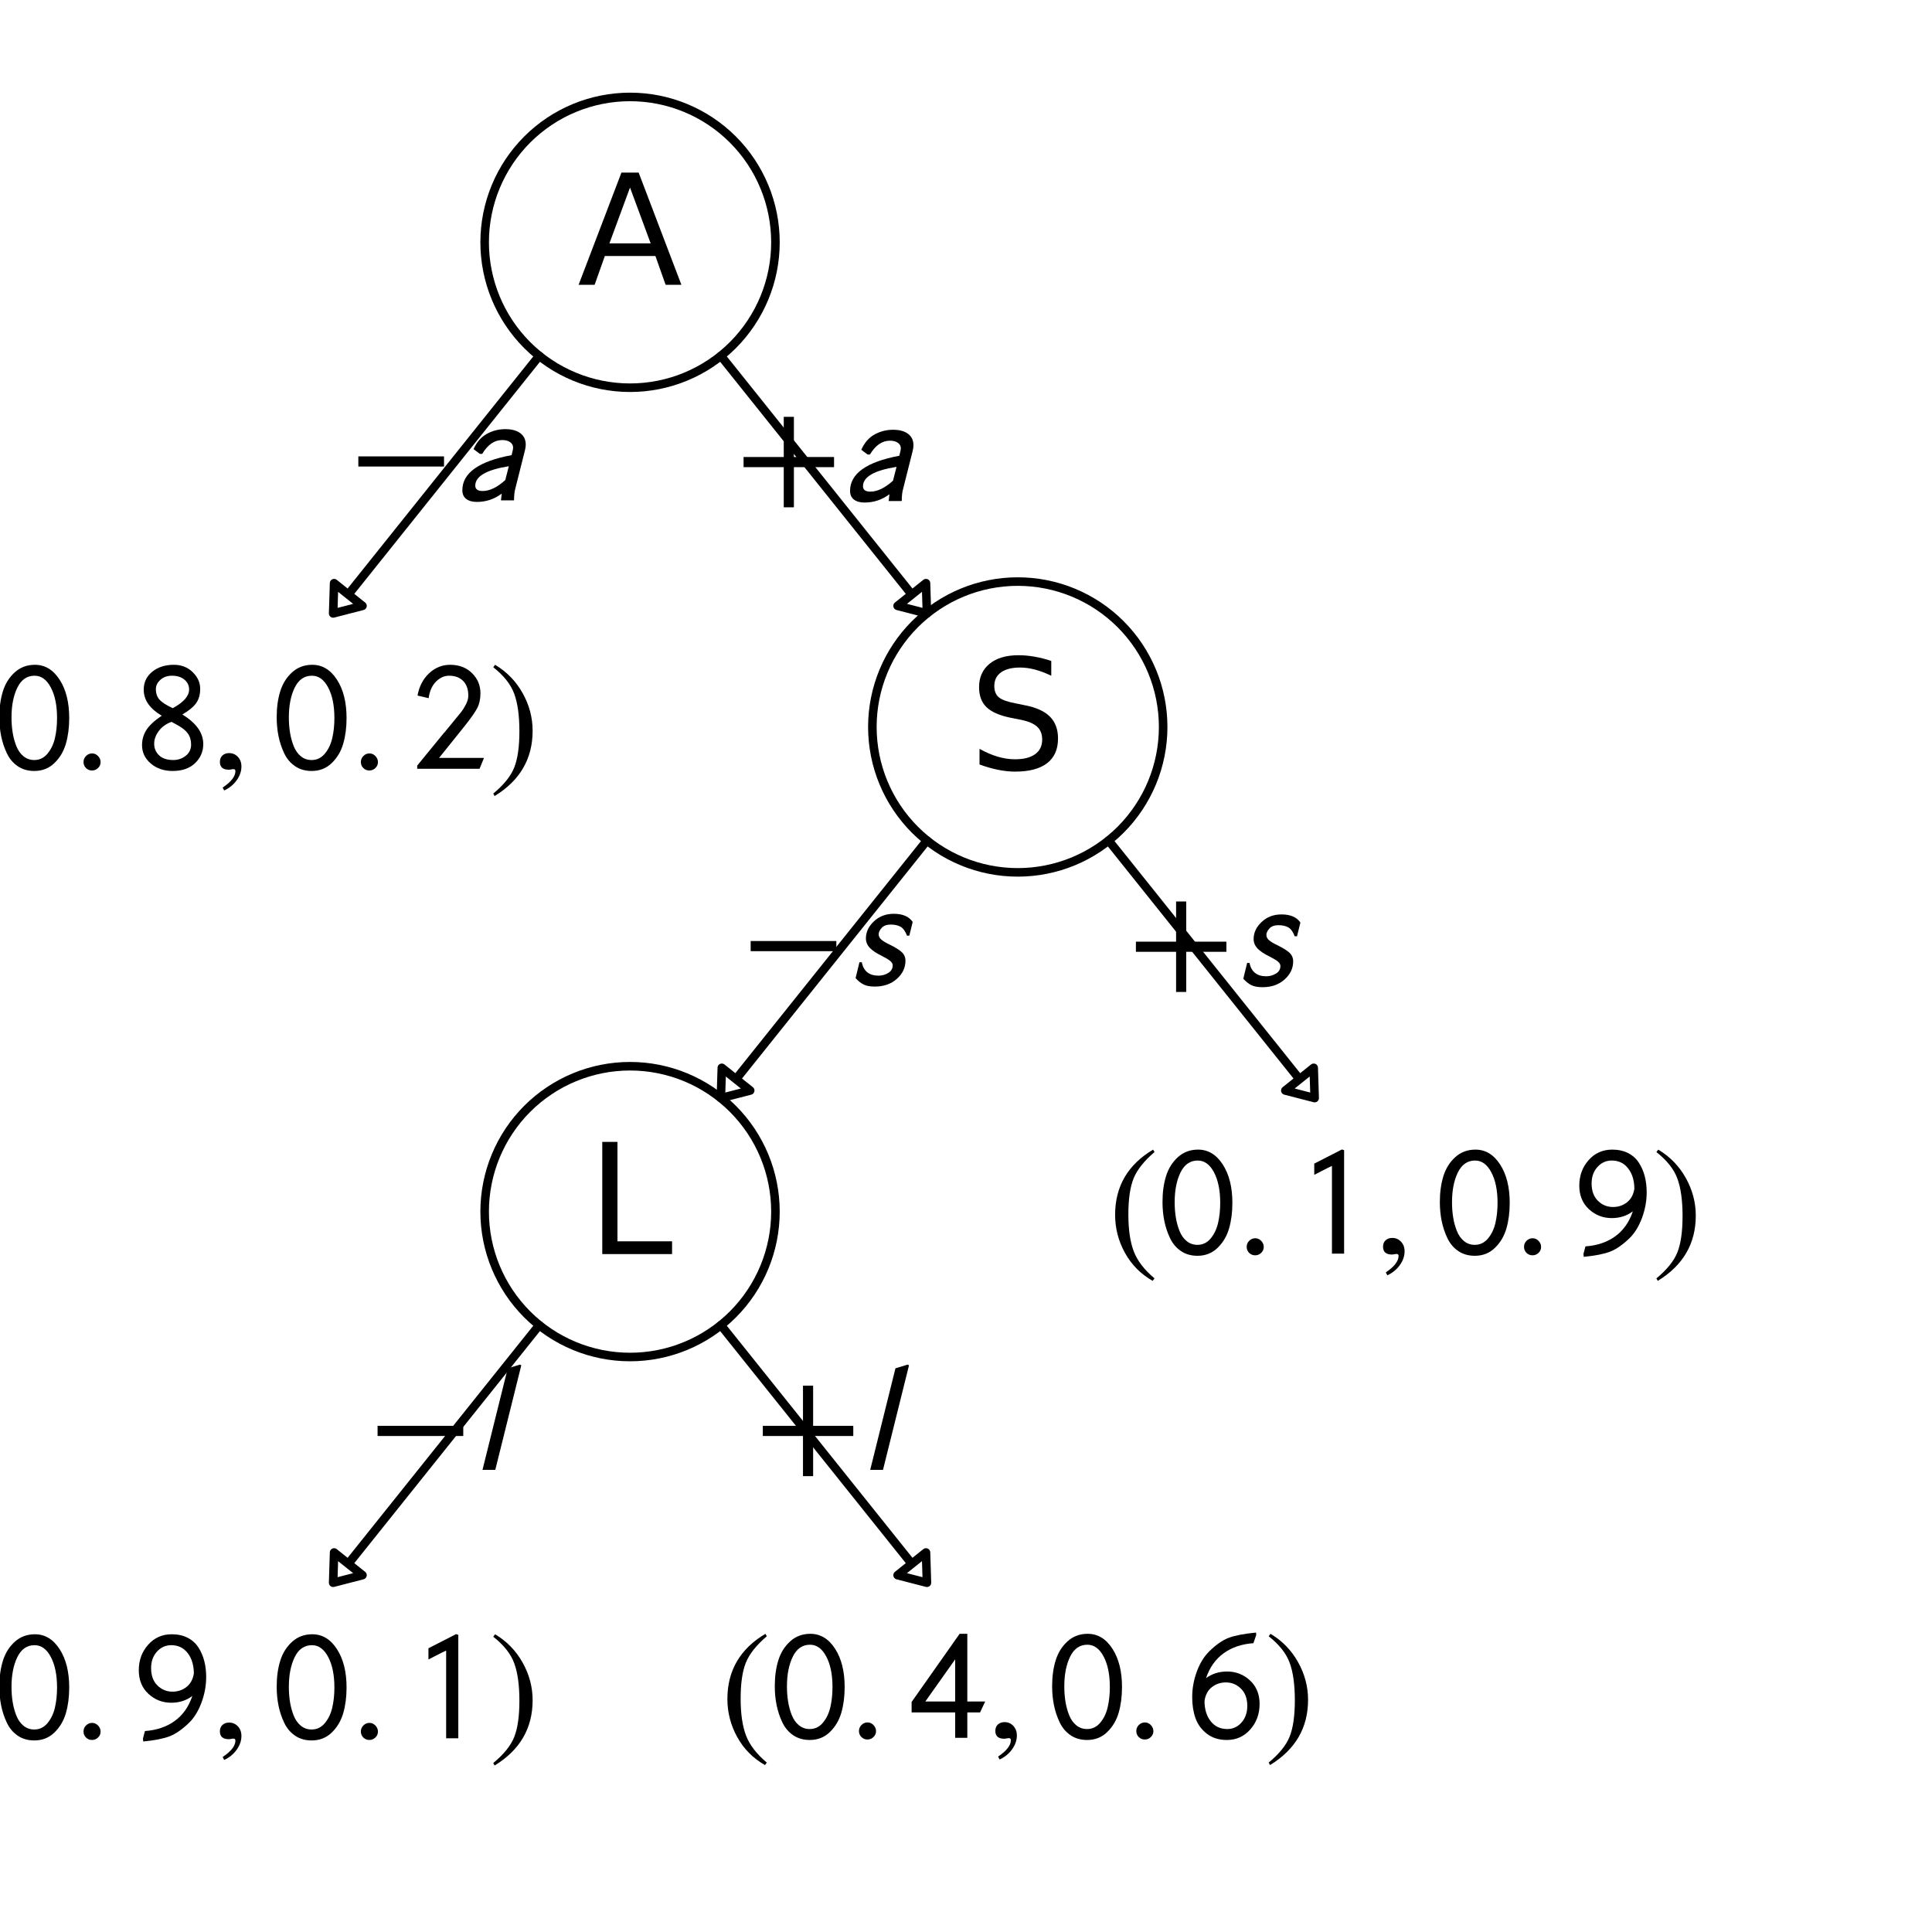 <svg xmlns="http://www.w3.org/2000/svg" xmlns:xlink="http://www.w3.org/1999/xlink" height="226pt" version="1.1" viewBox="0 0 226 226" width="226pt">
 <defs>
  <clipPath id="p73b516368c">
   <rect height="226.772" width="226.772" x="0.0" y="0.0"/>
  </clipPath>
 </defs>
<defs>
  <style type="text/css">
*{stroke-linecap:butt;stroke-linejoin:round;stroke-miterlimit:100000;}
  </style>
 </defs>
 <g id="figure_1">
  <g id="patch_1">
   <path d="M 0 226.772  L 226.772 226.772  L 226.772 0  L 0 0  z " style="fill:#ffffff;"/>
  </g>
  <g id="axes_1">
   <g id="patch_2">
    <path clip-path="url(#p73b516368c)" d="M 108.43 71.758  L 104.999 70.873  L 106.66 69.545  L 84.326 41.627  L 84.326 41.627  L 106.66 69.545  L 108.32 68.217  L 108.43 71.758  z " style="fill:none;stroke:#000000;stroke-linejoin:miter;"/>
   </g>
   <g id="patch_3">
    <path clip-path="url(#p73b516368c)" d="M 84.326 128.451  L 84.436 124.91  L 86.096 126.238  L 108.43 98.32  L 108.43 98.32  L 86.096 126.238  L 87.756 127.566  L 84.326 128.451  z " style="fill:none;stroke:#000000;stroke-linejoin:miter;"/>
   </g>
   <g id="patch_4">
    <path clip-path="url(#p73b516368c)" d="M 38.971 71.758  L 39.082 68.217  L 40.742 69.545  L 63.076 41.627  L 63.076 41.627  L 40.742 69.545  L 42.402 70.873  L 38.971 71.758  z " style="fill:none;stroke:#000000;stroke-linejoin:miter;"/>
   </g>
   <g id="patch_5">
    <path clip-path="url(#p73b516368c)" d="M 153.785 128.451  L 150.354 127.566  L 152.014 126.238  L 129.68 98.32  L 129.68 98.32  L 152.014 126.238  L 153.674 124.91  L 153.785 128.451  z " style="fill:none;stroke:#000000;stroke-linejoin:miter;"/>
   </g>
   <g id="patch_6">
    <path clip-path="url(#p73b516368c)" d="M 38.971 185.144  L 39.082 181.603  L 40.742 182.931  L 63.076 155.013  L 63.076 155.013  L 40.742 182.931  L 42.402 184.259  L 38.971 185.144  z " style="fill:none;stroke:#000000;stroke-linejoin:miter;"/>
   </g>
   <g id="patch_7">
    <path clip-path="url(#p73b516368c)" d="M 108.43 185.144  L 104.999 184.259  L 106.66 182.931  L 84.326 155.013  L 84.326 155.013  L 106.66 182.931  L 108.32 181.603  L 108.43 185.144  z " style="fill:none;stroke:#000000;stroke-linejoin:miter;"/>
   </g>
   <g id="patch_8">
    <path clip-path="url(#p73b516368c)" d="M 73.701 45.354  C 78.211 45.354 82.538 43.562 85.727 40.373  C 88.917 37.183 90.709 32.857 90.709 28.346  C 90.709 23.836 88.917 19.51 85.727 16.32  C 82.538 13.131 78.211 11.339 73.701 11.339  C 69.19 11.339 64.864 13.131 61.674 16.32  C 58.485 19.51 56.693 23.836 56.693 28.346  C 56.693 32.857 58.485 37.183 61.674 40.373  C 64.864 43.562 69.19 45.354 73.701 45.354  L 73.701 45.354  z " style="fill:none;stroke:#000000;stroke-linejoin:miter;"/>
   </g>
   <g id="patch_9">
    <path clip-path="url(#p73b516368c)" d="M 73.701 158.74  C 78.211 158.74 82.538 156.948 85.727 153.759  C 88.917 150.569 90.709 146.243 90.709 141.732  C 90.709 137.222 88.917 132.895 85.727 129.706  C 82.538 126.516 78.211 124.724 73.701 124.724  C 69.19 124.724 64.864 126.516 61.674 129.706  C 58.485 132.895 56.693 137.222 56.693 141.732  C 56.693 146.243 58.485 150.569 61.674 153.759  C 64.864 156.948 69.19 158.74 73.701 158.74  L 73.701 158.74  z " style="fill:none;stroke:#000000;stroke-linejoin:miter;"/>
   </g>
   <g id="patch_10">
    <path clip-path="url(#p73b516368c)" d="M 28.346 102.047  C 32.857 102.047 37.183 100.255 40.373 97.066  C 43.562 93.876 45.354 89.55 45.354 85.039  C 45.354 80.529 43.562 76.202 40.373 73.013  C 37.183 69.824 32.857 68.031 28.346 68.031  C 23.836 68.031 19.51 69.824 16.32 73.013  C 13.131 76.202 11.339 80.529 11.339 85.039  C 11.339 89.55 13.131 93.876 16.32 97.066  C 19.51 100.255 23.836 102.047 28.346 102.047  L 28.346 102.047  z " style="fill:none;"/>
   </g>
   <g id="patch_11">
    <path clip-path="url(#p73b516368c)" d="M 119.055 102.047  C 123.566 102.047 127.892 100.255 131.082 97.066  C 134.271 93.876 136.063 89.55 136.063 85.039  C 136.063 80.529 134.271 76.202 131.082 73.013  C 127.892 69.824 123.566 68.031 119.055 68.031  C 114.545 68.031 110.218 69.824 107.029 73.013  C 103.839 76.202 102.047 80.529 102.047 85.039  C 102.047 89.55 103.839 93.876 107.029 97.066  C 110.218 100.255 114.545 102.047 119.055 102.047  L 119.055 102.047  z " style="fill:none;stroke:#000000;stroke-linejoin:miter;"/>
   </g>
   <g id="patch_12">
    <path clip-path="url(#p73b516368c)" d="M 28.346 215.433  C 32.857 215.433 37.183 213.641 40.373 210.452  C 43.562 207.262 45.354 202.936 45.354 198.425  C 45.354 193.915 43.562 189.588 40.373 186.399  C 37.183 183.209 32.857 181.417 28.346 181.417  C 23.836 181.417 19.51 183.209 16.32 186.399  C 13.131 189.588 11.339 193.915 11.339 198.425  C 11.339 202.936 13.131 207.262 16.32 210.452  C 19.51 213.641 23.836 215.433 28.346 215.433  L 28.346 215.433  z " style="fill:none;"/>
   </g>
   <g id="patch_13">
    <path clip-path="url(#p73b516368c)" d="M 164.409 158.74  C 168.92 158.74 173.246 156.948 176.436 153.759  C 179.625 150.569 181.417 146.243 181.417 141.732  C 181.417 137.222 179.625 132.895 176.436 129.706  C 173.246 126.516 168.92 124.724 164.409 124.724  C 159.899 124.724 155.572 126.516 152.383 129.706  C 149.194 132.895 147.402 137.222 147.402 141.732  C 147.402 146.243 149.194 150.569 152.383 153.759  C 155.572 156.948 159.899 158.74 164.409 158.74  L 164.409 158.74  z " style="fill:none;"/>
   </g>
   <g id="patch_14">
    <path clip-path="url(#p73b516368c)" d="M 119.055 215.433  C 123.566 215.433 127.892 213.641 131.082 210.452  C 134.271 207.262 136.063 202.936 136.063 198.425  C 136.063 193.915 134.271 189.588 131.082 186.399  C 127.892 183.209 123.566 181.417 119.055 181.417  C 114.545 181.417 110.218 183.209 107.029 186.399  C 103.839 189.588 102.047 193.915 102.047 198.425  C 102.047 202.936 103.839 207.262 107.029 210.452  C 110.218 213.641 114.545 215.433 119.055 215.433  L 119.055 215.433  z " style="fill:none;"/>
   </g>
   <g id="matplotlib.axis_1"/>
   <g id="matplotlib.axis_2"/>
   <g id="text_1">
    <!-- $+a$ -->
    <defs>
     <path d="M 63.594 22  L 37.5 22  L 37.5 -4.094  L 30.906 -4.094  L 30.906 22  L 4.797 22  L 4.797 28.594  L 30.906 28.594  L 30.906 54.703  L 37.5 54.703  L 37.5 28.594  L 63.594 28.594  z " id="STIXGeneral-Regular-2b"/>
     <path d="M 16.906 30.203  L 12.797 33.297  Q 15.797 40.094 21.344 43.188  Q 26.906 46.297 33.406 46.297  Q 39.703 46.297 43.203 43.641  Q 46.703 41 46.703 36.203  Q 46.703 34.797 46.203 32.594  L 39.906 7.594  Q 39.094 4.703 39.094 0  L 30.594 0  L 31.094 4.406  Q 23.906 -1 14.906 -1  Q 10.5 -1 8 0.953  Q 5.5 2.906 5.5 6.594  Q 5.5 23.406 37.5 29.406  L 38.297 32.703  Q 38.5 33.703 38.5 34.203  Q 38.5 36.5 36.547 37.844  Q 34.594 39.203 31.406 39.203  Q 23.797 39.203 18.406 30.203  z M 33.406 13.203  L 35.703 22.203  Q 13.906 18.703 13.906 9.594  Q 13.906 6.094 18.703 6.094  Q 25.5 6.094 33.406 13.203  " id="STIXGeneral-Italic-1d622"/>
    </defs>
    <g transform="translate(86.118 58.66)scale(0.18 -0.18)">
     <use transform="translate(0.0 0.297)" xlink:href="#STIXGeneral-Regular-2b"/>
     <use transform="translate(68.5 0.297)" xlink:href="#STIXGeneral-Italic-1d622"/>
    </g>
   </g>
   <g id="text_2">
    <!-- $-s$ -->
    <defs>
     <path d="M 62.094 22  L 6.406 22  L 6.406 28.594  L 62.094 28.594  z " id="STIXGeneral-Regular-2212"/>
     <path d="M 43.203 41  L 41 32.094  L 39.5 32.094  Q 37.797 36.5 35.297 37.891  Q 32.797 39.297 28.891 39.297  Q 25 39.297 23.047 37.141  Q 21.094 35 21.094 33  Q 21.094 31 22.797 29.547  Q 24.5 28.094 27.797 26.5  Q 33.797 23.594 36.141 21.344  Q 38.5 19.094 38.5 15.797  Q 38.5 9 32.891 4  Q 27.297 -1 18.594 -1  Q 14.094 -1 11.391 0.297  Q 8.703 1.594 6.094 4.5  L 8.594 14.797  L 10.094 14.797  Q 11.906 6.094 21 6.094  Q 24.406 6.094 27.297 7.844  Q 30.203 9.594 30.203 12.797  Q 30.203 14.297 28.594 15.641  Q 27 17 23.203 18.906  Q 17.703 21.594 15.25 24.25  Q 12.797 26.906 12.797 30.297  Q 12.797 36.5 18 41.391  Q 23.203 46.297 30.906 46.297  Q 39.594 46.297 43.203 41  " id="STIXGeneral-Italic-1d634"/>
    </defs>
    <g transform="translate(86.658 115.353)scale(0.18 -0.18)">
     <use transform="translate(0.0 0.703)" xlink:href="#STIXGeneral-Regular-2212"/>
     <use transform="translate(68.5 0.703)" xlink:href="#STIXGeneral-Italic-1d634"/>
    </g>
   </g>
   <g id="text_3">
    <!-- $-a$ -->
    <g transform="translate(40.764 58.66)scale(0.18 -0.18)">
     <use transform="translate(0.0 0.703)" xlink:href="#STIXGeneral-Regular-2212"/>
     <use transform="translate(68.5 0.703)" xlink:href="#STIXGeneral-Italic-1d622"/>
    </g>
   </g>
   <g id="text_4">
    <!-- $+s$ -->
    <g transform="translate(132.012 115.353)scale(0.18 -0.18)">
     <use transform="translate(0.0 0.297)" xlink:href="#STIXGeneral-Regular-2b"/>
     <use transform="translate(68.5 0.297)" xlink:href="#STIXGeneral-Italic-1d634"/>
    </g>
   </g>
   <g id="text_5">
    <!-- $-l$ -->
    <defs>
     <path d="M 31.297 67.906  L 14.406 0  L 6.094 0  L 22.5 66  L 30.5 68.406  z " id="STIXGeneral-Italic-1d62d"/>
    </defs>
    <g transform="translate(43.014 172.046)scale(0.18 -0.18)">
     <use transform="translate(0.0 0.594)" xlink:href="#STIXGeneral-Regular-2212"/>
     <use transform="translate(68.5 0.594)" xlink:href="#STIXGeneral-Italic-1d62d"/>
    </g>
   </g>
   <g id="text_6">
    <!-- $+l$ -->
    <g transform="translate(88.368 172.046)scale(0.18 -0.18)">
     <use transform="translate(0.0 0.594)" xlink:href="#STIXGeneral-Regular-2b"/>
     <use transform="translate(68.5 0.594)" xlink:href="#STIXGeneral-Italic-1d62d"/>
    </g>
   </g>
   <g id="text_7">
    <!-- A -->
    <defs>
     <path d="M 34.188 63.188  L 20.797 26.906  L 47.609 26.906  z M 28.609 72.906  L 39.797 72.906  L 67.578 0  L 57.328 0  L 50.688 18.703  L 17.828 18.703  L 11.188 0  L 0.781 0  z " id="BitstreamVeraSans-Roman-41"/>
    </defs>
    <g transform="translate(67.544 33.313)scale(0.18 -0.18)">
     <use xlink:href="#BitstreamVeraSans-Roman-41"/>
    </g>
   </g>
   <g id="text_8">
    <!-- L -->
    <defs>
     <path d="M 9.812 72.906  L 19.672 72.906  L 19.672 8.297  L 55.172 8.297  L 55.172 0  L 9.812 0  z " id="BitstreamVeraSans-Roman-4c"/>
    </defs>
    <g transform="translate(68.686 146.699)scale(0.18 -0.18)">
     <use xlink:href="#BitstreamVeraSans-Roman-4c"/>
    </g>
   </g>
   <g id="text_9">
    <!-- $(0.8, 0.2)$ -->
    <defs>
     <path d="M 47.703 33  Q 47.703 23.797 45.547 16.344  Q 43.406 8.906 38.094 3.75  Q 32.797 -1.406 25 -1.406  Q 18.797 -1.406 14.25 1.688  Q 9.703 4.797 7.203 10.047  Q 4.703 15.297 3.5 21.141  Q 2.297 27 2.297 33.594  Q 2.297 42.906 4.594 50.344  Q 6.906 57.797 12.297 62.688  Q 17.703 67.594 25.406 67.594  Q 35.203 67.594 41.453 57.938  Q 47.703 48.297 47.703 33  M 39.797 33  Q 39.797 45.203 35.75 52.844  Q 31.703 60.5 25.203 60.5  Q 17.797 60.5 14 52.75  Q 10.203 45 10.203 33.406  Q 10.203 28.203 10.953 23.547  Q 11.703 18.906 13.344 14.75  Q 15 10.594 18 8.141  Q 21 5.703 25 5.703  Q 30.094 5.703 33.547 9.797  Q 37 13.906 38.391 19.844  Q 39.797 25.797 39.797 33  " id="STIXGeneral-Regular-1d7e2"/>
     <path d="M 46.906 7.094  L 44 0  L 3.5 0  L 3.5 2.094  L 21 23.5  L 21 23.406  L 26.594 30.203  Q 30.5 34.906 32.094 36.953  Q 33.703 39 35.203 41.953  Q 36.703 44.906 36.703 47.5  Q 36.703 53.703 33.344 57.094  Q 30 60.5 24.203 60.5  Q 19.594 60.5 15.75 56.703  Q 11.906 52.906 10.906 45.906  L 3.703 47.594  Q 5.297 56.5 11.188 62.047  Q 17.094 67.594 24.906 67.594  Q 33.594 67.594 39.094 62.188  Q 44.594 56.797 44.594 49.094  Q 44.594 43.5 42.5 39.453  Q 40.406 35.406 33.703 27  L 17.703 7.094  z " id="STIXGeneral-Regular-1d7e4"/>
     <path d="M 8.297 -14.094  L 7.297 -12.203  Q 15.594 -6.594 15.594 -1.5  Q 15.594 -0.203 14.203 -0.203  Q 13.797 -0.203 12.844 -0.391  Q 11.906 -0.594 11.297 -0.594  Q 5.5 -0.594 5.5 4.5  Q 5.5 7.094 7.141 8.641  Q 8.797 10.203 11.5 10.203  Q 14.906 10.203 17.203 7.75  Q 19.5 5.297 19.5 1.5  Q 19.5 -3.094 16.453 -7.391  Q 13.406 -11.703 8.297 -14.094  " id="STIXGeneral-Regular-2c"/>
     <path d="M 44.703 16.094  Q 44.703 8.797 39.391 3.688  Q 34.094 -1.406 24.797 -1.406  Q 16.297 -1.406 10.594 3.438  Q 4.906 8.297 4.906 15.406  Q 4.906 20.797 7.75 25.25  Q 10.594 29.703 17.703 34.5  Q 6 41.406 6 51.406  Q 6 58.594 11.547 63.094  Q 17.094 67.594 25.594 67.594  Q 32.906 67.594 37.797 62.844  Q 42.703 58.094 42.703 52  Q 42.703 46.406 40.094 42.703  Q 37.5 39 31.094 35.297  Q 44.703 27 44.703 16.094  M 35.5 51.5  Q 35.5 55.5 32.391 58  Q 29.297 60.5 24.406 60.5  Q 19.797 60.5 16.844 57.844  Q 13.906 55.203 13.906 51.797  Q 13.906 47.5 16.344 44.844  Q 18.797 42.203 24.906 39.406  Q 35.5 45.203 35.5 51.5  M 27.594 28.594  L 24.094 30.5  Q 18.906 28.703 15.844 24.641  Q 12.797 20.594 12.797 16.297  Q 12.797 11.797 16 8.75  Q 19.203 5.703 25.203 5.703  Q 29.797 5.703 33.297 8.453  Q 36.797 11.203 36.797 15.797  Q 36.797 20 34.688 22.953  Q 32.594 25.906 27.594 28.594  " id="STIXGeneral-Regular-1d7ea"/>
     <path d="M 18.094 4.297  Q 18.094 2.094 16.438 0.5  Q 14.797 -1.094 12.5 -1.094  Q 10.203 -1.094 8.594 0.5  Q 7 2.094 7 4.391  Q 7 6.703 8.641 8.344  Q 10.297 10 12.594 10  Q 14.797 10 16.438 8.297  Q 18.094 6.594 18.094 4.297  " id="STIXGeneral-Regular-2e"/>
     <path d="M 30.406 -16.094  L 29.203 -17.703  Q 17.594 -11.094 11.188 0.5  Q 4.797 12.094 4.797 25.203  Q 4.797 52.906 29.5 67.594  L 30.406 66  Q 20.203 57.297 16.797 48.844  Q 13.406 40.406 13.406 25.5  Q 13.406 10.703 16.906 1.5  Q 20.406 -7.703 30.406 -16.094  " id="STIXGeneral-Regular-28"/>
     <path d="M 2.906 66  L 4.094 67.594  Q 15.5 60.797 22 49.188  Q 28.5 37.594 28.5 24.703  Q 28.5 -2.594 3.797 -17.703  L 2.906 -16.094  Q 13.203 -7.594 16.547 0.844  Q 19.906 9.297 19.906 24.406  Q 19.906 39.594 16.547 48.75  Q 13.203 57.906 2.906 66  " id="STIXGeneral-Regular-29"/>
    </defs>
    <g transform="translate(-6.484 90.006)scale(0.18 -0.18)">
     <use transform="translate(0.0 0.406)" xlink:href="#STIXGeneral-Regular-28"/>
     <use transform="translate(33.3 0.406)" xlink:href="#STIXGeneral-Regular-1d7e2"/>
     <use transform="translate(83.3 0.406)" xlink:href="#STIXGeneral-Regular-2e"/>
     <use transform="translate(123.42 0.406)" xlink:href="#STIXGeneral-Regular-1d7ea"/>
     <use transform="translate(173.42 0.406)" xlink:href="#STIXGeneral-Regular-2c"/>
     <use transform="translate(213.54 0.406)" xlink:href="#STIXGeneral-Regular-1d7e2"/>
     <use transform="translate(263.54 0.406)" xlink:href="#STIXGeneral-Regular-2e"/>
     <use transform="translate(303.66 0.406)" xlink:href="#STIXGeneral-Regular-1d7e4"/>
     <use transform="translate(353.66 0.406)" xlink:href="#STIXGeneral-Regular-29"/>
    </g>
   </g>
   <g id="text_10">
    <!-- S -->
    <defs>
     <path d="M 53.516 70.516  L 53.516 60.891  Q 47.906 63.578 42.922 64.891  Q 37.938 66.219 33.297 66.219  Q 25.25 66.219 20.875 63.094  Q 16.5 59.969 16.5 54.203  Q 16.5 49.359 19.406 46.891  Q 22.312 44.438 30.422 42.922  L 36.375 41.703  Q 47.406 39.594 52.656 34.297  Q 57.906 29 57.906 20.125  Q 57.906 9.516 50.797 4.047  Q 43.703 -1.422 29.984 -1.422  Q 24.812 -1.422 18.969 -0.25  Q 13.141 0.922 6.891 3.219  L 6.891 13.375  Q 12.891 10.016 18.656 8.297  Q 24.422 6.594 29.984 6.594  Q 38.422 6.594 43.016 9.906  Q 47.609 13.234 47.609 19.391  Q 47.609 24.75 44.312 27.781  Q 41.016 30.812 33.5 32.328  L 27.484 33.5  Q 16.453 35.688 11.516 40.375  Q 6.594 45.062 6.594 53.422  Q 6.594 63.094 13.406 68.656  Q 20.219 74.219 32.172 74.219  Q 37.312 74.219 42.625 73.281  Q 47.953 72.359 53.516 70.516  " id="BitstreamVeraSans-Roman-53"/>
    </defs>
    <g transform="translate(113.342 90.006)scale(0.18 -0.18)">
     <use xlink:href="#BitstreamVeraSans-Roman-53"/>
    </g>
   </g>
   <g id="text_11">
    <!-- $(0.9, 0.1)$ -->
    <defs>
     <path d="M 5.5 -0.203  L 6.797 4.703  Q 18.203 5.5 26.141 11.25  Q 34.094 17 37.594 27.5  Q 31.797 23.094 23.906 23.094  Q 15.297 23.094 9.047 28.891  Q 2.797 34.703 2.797 44.203  Q 2.797 53.906 8.844 60.75  Q 14.906 67.594 24.203 67.594  Q 30.094 67.594 34.5 65.344  Q 38.906 63.094 41.5 59.094  Q 44.094 55.094 45.344 50.25  Q 46.594 45.406 46.594 39.797  Q 46.594 31.406 43.547 23.203  Q 40.5 15 35.5 10.094  Q 28.797 3.594 22.844 1.297  Q 16.906 -1 5.703 -2.094  z M 38.594 42.203  Q 38.5 50.297 34.547 55.391  Q 30.594 60.5 23.906 60.5  Q 18.406 60.5 14.594 56.297  Q 10.797 52.094 10.797 45.594  Q 10.797 38.406 14.891 34.344  Q 19 30.297 24.703 30.297  Q 29.906 30.297 33.797 33.344  Q 37.703 36.406 38.594 42.203  " id="STIXGeneral-Regular-1d7eb"/>
     <path d="M 30.203 0  L 22.297 0  L 22.297 57  Q 20.094 56 15.75 53.75  Q 11.406 51.5 10.797 51.203  L 10.797 58.5  L 28.797 67.703  L 30.203 67.203  z " id="STIXGeneral-Regular-1d7e3"/>
    </defs>
    <g transform="translate(-6.484 203.392)scale(0.18 -0.18)">
     <use transform="translate(0.0 0.297)" xlink:href="#STIXGeneral-Regular-28"/>
     <use transform="translate(33.3 0.297)" xlink:href="#STIXGeneral-Regular-1d7e2"/>
     <use transform="translate(83.3 0.297)" xlink:href="#STIXGeneral-Regular-2e"/>
     <use transform="translate(123.42 0.297)" xlink:href="#STIXGeneral-Regular-1d7eb"/>
     <use transform="translate(173.42 0.297)" xlink:href="#STIXGeneral-Regular-2c"/>
     <use transform="translate(213.54 0.297)" xlink:href="#STIXGeneral-Regular-1d7e2"/>
     <use transform="translate(263.54 0.297)" xlink:href="#STIXGeneral-Regular-2e"/>
     <use transform="translate(303.66 0.297)" xlink:href="#STIXGeneral-Regular-1d7e3"/>
     <use transform="translate(353.66 0.297)" xlink:href="#STIXGeneral-Regular-29"/>
    </g>
   </g>
   <g id="text_12">
    <!-- $(0.1, 0.9)$ -->
    <g transform="translate(129.579 146.699)scale(0.18 -0.18)">
     <use transform="translate(0.0 0.297)" xlink:href="#STIXGeneral-Regular-28"/>
     <use transform="translate(33.3 0.297)" xlink:href="#STIXGeneral-Regular-1d7e2"/>
     <use transform="translate(83.3 0.297)" xlink:href="#STIXGeneral-Regular-2e"/>
     <use transform="translate(123.42 0.297)" xlink:href="#STIXGeneral-Regular-1d7e3"/>
     <use transform="translate(173.42 0.297)" xlink:href="#STIXGeneral-Regular-2c"/>
     <use transform="translate(213.54 0.297)" xlink:href="#STIXGeneral-Regular-1d7e2"/>
     <use transform="translate(263.54 0.297)" xlink:href="#STIXGeneral-Regular-2e"/>
     <use transform="translate(303.66 0.297)" xlink:href="#STIXGeneral-Regular-1d7eb"/>
     <use transform="translate(353.66 0.297)" xlink:href="#STIXGeneral-Regular-29"/>
    </g>
   </g>
   <g id="text_13">
    <!-- $(0.4, 0.6)$ -->
    <defs>
     <path d="M 48.906 23.594  L 45.594 16.5  L 37.297 16.5  L 37.297 0  L 29.406 0  L 29.406 16.5  L 1.094 16.5  L 1.094 23.297  L 32.297 67.594  L 37.297 67.594  L 37.297 23.594  z M 29.406 23.594  L 29.406 51  L 10 23.594  z " id="STIXGeneral-Regular-1d7e6"/>
     <path d="M 44.797 66.797  L 43 61.5  Q 31.594 60.703 23.641 54.953  Q 15.703 49.203 12.203 38.797  Q 18.094 43.094 25.906 43.094  Q 34.5 43.094 40.75 37.297  Q 47 31.5 47 22  Q 47 12.297 40.953 5.438  Q 34.906 -1.406 25.703 -1.406  Q 18 -1.406 12.75 2.641  Q 7.5 6.703 5.344 12.75  Q 3.203 18.797 3.203 26.406  Q 3.203 34.906 6.203 43.047  Q 9.203 51.203 14.297 56.203  Q 21 62.797 27.094 65.047  Q 33.203 67.297 44.703 68.406  z M 39 20.703  Q 39 27.906 34.891 31.953  Q 30.797 36 25.094 36  Q 19.906 36 16 32.953  Q 12.094 29.906 11.203 24  Q 11.203 15.906 15.203 10.797  Q 19.203 5.703 26 5.703  Q 31.5 5.703 35.25 9.953  Q 39 14.203 39 20.703  " id="STIXGeneral-Regular-1d7e8"/>
    </defs>
    <g transform="translate(84.225 203.392)scale(0.18 -0.18)">
     <use transform="translate(0.0 0.594)" xlink:href="#STIXGeneral-Regular-28"/>
     <use transform="translate(33.3 0.594)" xlink:href="#STIXGeneral-Regular-1d7e2"/>
     <use transform="translate(83.3 0.594)" xlink:href="#STIXGeneral-Regular-2e"/>
     <use transform="translate(123.42 0.594)" xlink:href="#STIXGeneral-Regular-1d7e6"/>
     <use transform="translate(173.42 0.594)" xlink:href="#STIXGeneral-Regular-2c"/>
     <use transform="translate(213.54 0.594)" xlink:href="#STIXGeneral-Regular-1d7e2"/>
     <use transform="translate(263.54 0.594)" xlink:href="#STIXGeneral-Regular-2e"/>
     <use transform="translate(303.66 0.594)" xlink:href="#STIXGeneral-Regular-1d7e8"/>
     <use transform="translate(353.66 0.594)" xlink:href="#STIXGeneral-Regular-29"/>
    </g>
   </g>
  </g>
 </g>
 </svg>
